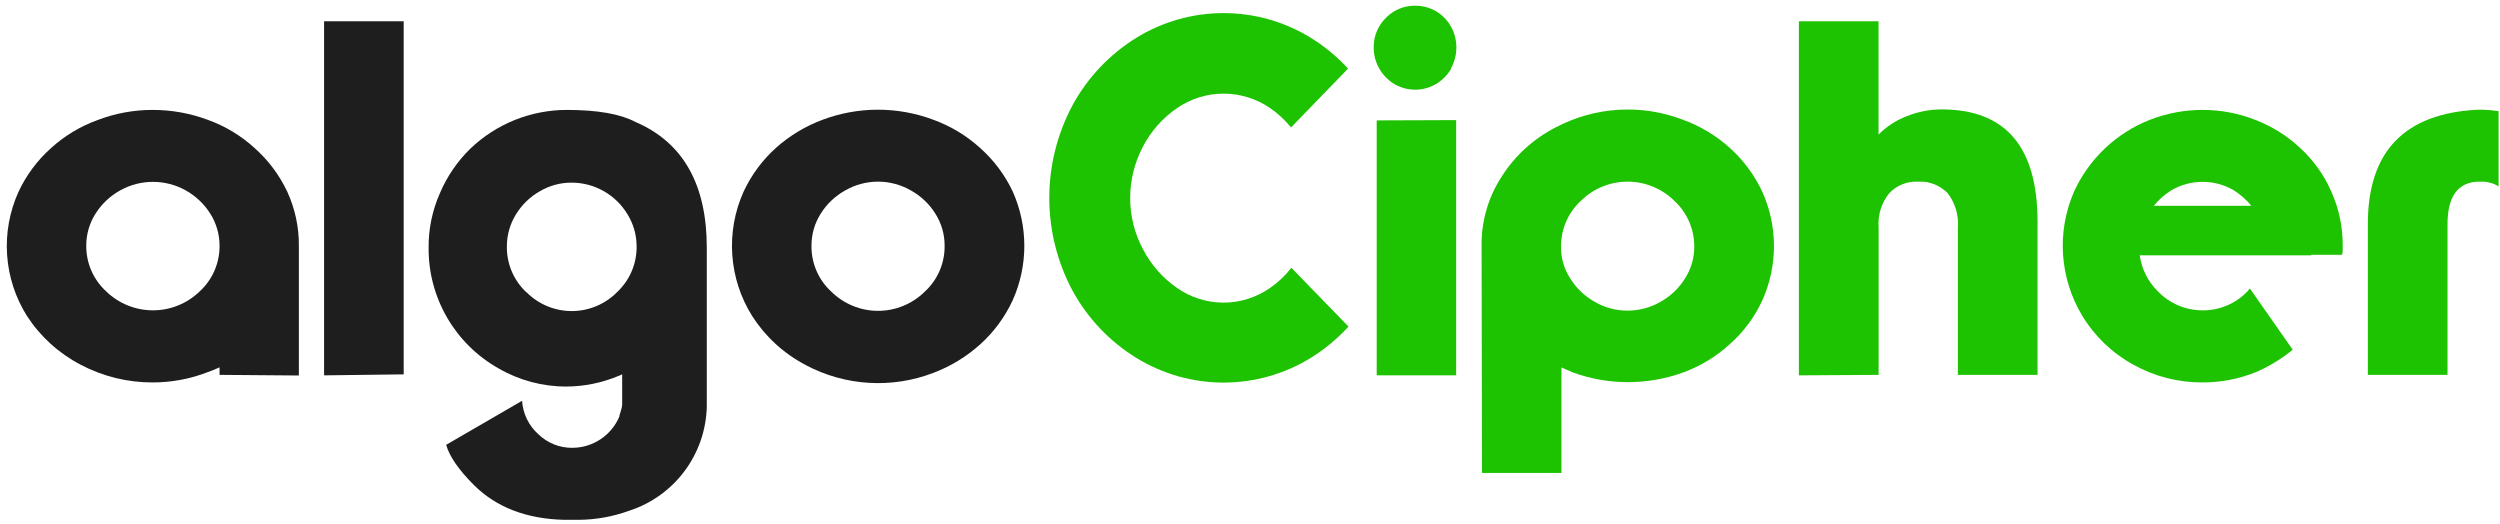 <svg width="353" height="74" viewBox="0 0 353 74" fill="none" xmlns="http://www.w3.org/2000/svg">
    <path d="M31 51.87C30.25 52.2 29.7 52.43 29.35 52.54C26.87 53.505 24.232 54.001 21.57 54C18.031 54.013 14.542 53.158 11.41 51.51C8.323 49.91 5.704 47.535 3.81 44.62C2.175 42.021 1.21 39.058 1.002 35.995C0.795 32.932 1.351 29.865 2.62 27.07C3.704 24.749 5.245 22.671 7.15 20.96C9.068 19.203 11.314 17.843 13.76 16.96C16.252 16.003 18.9 15.514 21.57 15.52C24.233 15.518 26.875 15.996 29.37 16.93C31.816 17.814 34.062 19.173 35.98 20.93C37.896 22.641 39.45 24.718 40.55 27.04C41.657 29.444 42.221 32.063 42.2 34.71V53.02L31 52.93V51.87ZM13.48 30.18C12.62 31.537 12.169 33.113 12.18 34.72C12.174 35.929 12.422 37.126 12.907 38.234C13.393 39.342 14.106 40.335 15 41.15C16.768 42.862 19.133 43.819 21.595 43.819C24.057 43.819 26.422 42.862 28.19 41.15C29.082 40.334 29.793 39.34 30.277 38.233C30.761 37.125 31.007 35.928 31 34.72C31.006 33.114 30.555 31.539 29.7 30.18C28.835 28.805 27.639 27.67 26.22 26.88C24.806 26.092 23.214 25.679 21.595 25.679C19.976 25.679 18.384 26.092 16.97 26.88C15.548 27.669 14.347 28.804 13.48 30.18Z" fill="#1E1E1E"/>
    <path d="M45.76 3H57V52.86L45.76 53V3Z" fill="#1E1E1E"/>
    <path d="M99.799 34.999V54.059V56.66C99.881 60.08 98.854 63.435 96.871 66.223C94.889 69.012 92.057 71.084 88.799 72.129C86.522 72.953 84.121 73.382 81.7 73.4H79.7C74.366 73.279 70.113 71.65 66.939 68.51C64.773 66.35 63.459 64.45 62.999 62.809L73.719 56.59C73.832 58.398 74.651 60.09 75.999 61.3C76.641 61.925 77.399 62.418 78.232 62.749C79.064 63.081 79.954 63.244 80.85 63.23C82.264 63.22 83.645 62.795 84.82 62.007C85.995 61.22 86.913 60.104 87.46 58.8V58.66L87.529 58.48L87.669 57.989C87.767 57.719 87.828 57.436 87.85 57.15V56.999V56.9V56.76V56.55V52.849L87.57 52.989L87.29 53.099C84.979 54.062 82.503 54.565 79.999 54.58C76.629 54.593 73.316 53.709 70.4 52.02C67.385 50.326 64.878 47.857 63.141 44.867C61.403 41.878 60.498 38.477 60.52 35.02C60.492 32.359 61.035 29.723 62.109 27.29C63.111 24.931 64.569 22.793 66.4 21C70.061 17.494 74.931 15.532 79.999 15.52C84.359 15.52 87.59 16.09 89.7 17.209C96.439 20.09 99.806 26.02 99.799 34.999ZM74.309 41.23C75.147 42.082 76.146 42.759 77.249 43.222C78.351 43.684 79.534 43.922 80.73 43.922C81.925 43.922 83.108 43.684 84.21 43.222C85.313 42.759 86.312 42.082 87.15 41.23C88.027 40.404 88.724 39.406 89.196 38.297C89.667 37.189 89.904 35.994 89.889 34.789C89.891 33.201 89.452 31.643 88.62 30.29C87.804 28.919 86.646 27.783 85.259 26.994C83.873 26.206 82.305 25.79 80.71 25.79C79.142 25.783 77.602 26.197 76.249 26.989C74.849 27.779 73.675 28.915 72.84 30.29C72.007 31.643 71.568 33.201 71.57 34.789C71.551 35.999 71.785 37.199 72.257 38.313C72.729 39.428 73.428 40.431 74.309 41.26V41.23Z" fill="#1E1E1E"/>
    <path d="M113.8 51.559C110.707 49.954 108.09 47.564 106.21 44.63C104.575 42.026 103.609 39.059 103.398 35.992C103.186 32.924 103.737 29.853 105 27.049C106.088 24.717 107.631 22.626 109.54 20.899C111.482 19.16 113.734 17.803 116.18 16.899C121.203 15.019 126.737 15.019 131.76 16.899C134.213 17.787 136.468 19.146 138.4 20.899C140.332 22.618 141.897 24.71 143 27.049C144.078 29.461 144.635 32.073 144.635 34.715C144.635 37.356 144.078 39.968 143 42.38C141.912 44.74 140.358 46.856 138.43 48.599C136.489 50.352 134.237 51.726 131.79 52.65C128.886 53.765 125.777 54.245 122.672 54.057C119.566 53.869 116.538 53.017 113.79 51.559H113.8ZM117.39 41.19C119.147 42.92 121.514 43.89 123.98 43.89C126.446 43.89 128.813 42.92 130.57 41.19C131.466 40.369 132.18 39.369 132.664 38.254C133.148 37.139 133.392 35.935 133.38 34.719C133.391 33.113 132.939 31.537 132.08 30.18C131.221 28.8 130.023 27.664 128.6 26.88C127.193 26.073 125.601 25.649 123.98 25.649C122.359 25.649 120.766 26.073 119.36 26.88C117.937 27.664 116.739 28.8 115.88 30.18C115.02 31.537 114.569 33.113 114.58 34.719C114.567 35.935 114.811 37.139 115.295 38.254C115.779 39.369 116.493 40.369 117.39 41.19Z" fill="#1E1E1E"/>
    <path d="M190.41 46.11C188.841 47.825 187.045 49.315 185.07 50.54C181.369 52.816 177.11 54.021 172.765 54.021C168.421 54.021 164.161 52.816 160.46 50.54C156.689 48.223 153.587 44.962 151.46 41.08C149.294 37.043 148.16 32.532 148.16 27.95C148.16 23.369 149.294 18.858 151.46 14.82C153.589 10.932 156.69 7.662 160.46 5.33C164.161 3.055 168.421 1.85 172.765 1.85C177.11 1.85 181.369 3.055 185.07 5.33C187.021 6.532 188.795 7.999 190.34 9.69L182.29 18C181.457 16.96 180.477 16.047 179.38 15.29C177.439 13.943 175.133 13.221 172.77 13.221C170.407 13.221 168.101 13.943 166.16 15.29C164.124 16.693 162.467 18.579 161.34 20.78C160.179 23.01 159.576 25.487 159.58 28C159.586 30.502 160.204 32.963 161.38 35.17C162.508 37.365 164.161 39.247 166.19 40.65C168.115 42.004 170.412 42.731 172.765 42.731C175.119 42.731 177.415 42.004 179.34 40.65C180.481 39.865 181.493 38.907 182.34 37.81L190.41 46.11Z" fill="#1DC200"/>
    <path d="M204.87 9.76C204.352 10.627 203.627 11.352 202.76 11.87C201.869 12.39 200.856 12.664 199.825 12.664C198.793 12.664 197.781 12.39 196.89 11.87C196.016 11.347 195.29 10.611 194.78 9.73C194.248 8.82 193.968 7.784 193.97 6.73C193.949 5.677 194.219 4.639 194.75 3.73C195.274 2.847 196.009 2.108 196.89 1.58C197.775 1.064 198.785 0.797 199.81 0.81C200.844 0.8 201.862 1.066 202.76 1.58C203.635 2.106 204.361 2.846 204.87 3.73C205.375 4.638 205.64 5.661 205.64 6.7C205.64 7.739 205.375 8.762 204.87 9.67V9.76ZM205.61 16.96V53H194.39V17L205.61 16.96Z" fill="#1DC200"/>
    <path d="M209.2 34.58C209.179 31.147 210.17 27.783 212.05 24.91C213.92 21.973 216.54 19.587 219.64 18C222.388 16.542 225.416 15.691 228.521 15.503C231.626 15.315 234.736 15.795 237.64 16.91C240.091 17.8 242.347 19.159 244.28 20.91C246.201 22.648 247.755 24.752 248.85 27.1C249.927 29.505 250.485 32.11 250.485 34.745C250.485 37.38 249.927 39.986 248.85 42.39C247.777 44.732 246.231 46.826 244.31 48.54C242.384 50.314 240.128 51.69 237.67 52.59C232.637 54.417 227.122 54.417 222.09 52.59L221.29 52.24L220.48 51.88V66.78H209.26L209.2 34.58ZM220.42 34.82C220.394 36.416 220.847 37.983 221.72 39.32C222.578 40.702 223.776 41.842 225.2 42.63C226.596 43.441 228.184 43.866 229.8 43.86C231.427 43.864 233.027 43.44 234.44 42.63C235.865 41.844 237.064 40.704 237.92 39.32C238.785 37.98 239.241 36.416 239.23 34.82C239.235 33.605 238.987 32.402 238.502 31.288C238.016 30.174 237.304 29.173 236.41 28.35C234.653 26.619 232.286 25.649 229.82 25.649C227.353 25.649 224.986 26.619 223.23 28.35C222.334 29.171 221.621 30.172 221.137 31.286C220.653 32.401 220.408 33.605 220.42 34.82Z" fill="#1DC200"/>
    <path d="M265.25 3V19C266.384 17.86 267.748 16.974 269.25 16.4C270.814 15.772 272.484 15.45 274.17 15.45C283.19 15.45 287.7 20.733 287.7 31.3V52.93H276.45V32.12C276.589 30.379 276.071 28.649 275 27.27C274.466 26.717 273.818 26.286 273.102 26.007C272.386 25.727 271.618 25.605 270.85 25.65C270.093 25.608 269.336 25.732 268.632 26.011C267.927 26.291 267.292 26.72 266.77 27.27C265.663 28.633 265.122 30.369 265.26 32.12V52.93L254 53V3H265.25Z" fill="#1DC200"/>
    <path d="M329.2 27.09C330.264 29.478 330.806 32.065 330.79 34.68V35C330.804 35.129 330.804 35.26 330.79 35.39L330.72 35.98H326.36V36.05H302.13C302.4 37.987 303.304 39.78 304.7 41.15C305.517 41.995 306.496 42.667 307.578 43.126C308.661 43.585 309.825 43.821 311 43.82C312.182 43.831 313.353 43.599 314.442 43.14C315.53 42.681 316.513 42.003 317.33 41.15L317.4 41.08L317.5 40.94L317.61 40.84L317.68 40.73L323.73 49.38C322.133 50.695 320.355 51.773 318.45 52.58C316.079 53.52 313.551 54.002 311 54C307.593 54.021 304.239 53.164 301.26 51.51C298.265 49.88 295.759 47.481 294 44.56C292.429 41.951 291.504 39.004 291.302 35.965C291.1 32.926 291.627 29.883 292.84 27.09C294.954 22.447 298.786 18.804 303.53 16.93C305.91 15.997 308.444 15.519 311 15.52C313.55 15.514 316.078 15.993 318.45 16.93C320.814 17.836 322.977 19.195 324.82 20.93C326.693 22.655 328.185 24.753 329.2 27.09ZM311 25.68C309.443 25.676 307.913 26.09 306.57 26.88C305.64 27.471 304.809 28.207 304.11 29.06H317.89C317.191 28.207 316.361 27.471 315.43 26.88C314.088 26.09 312.558 25.676 311 25.68Z" fill="#1DC200"/>
    <path d="M352.8 26.32C352.118 25.887 351.328 25.655 350.52 25.65H349.88C347.02 25.77 345.59 27.77 345.59 31.65V52.93H334.34V31.62C334.34 21.38 339.52 16.004 349.88 15.49H350.52C351.284 15.51 352.045 15.58 352.8 15.7V26.32Z" fill="#1DC200"/>
    </svg>
    